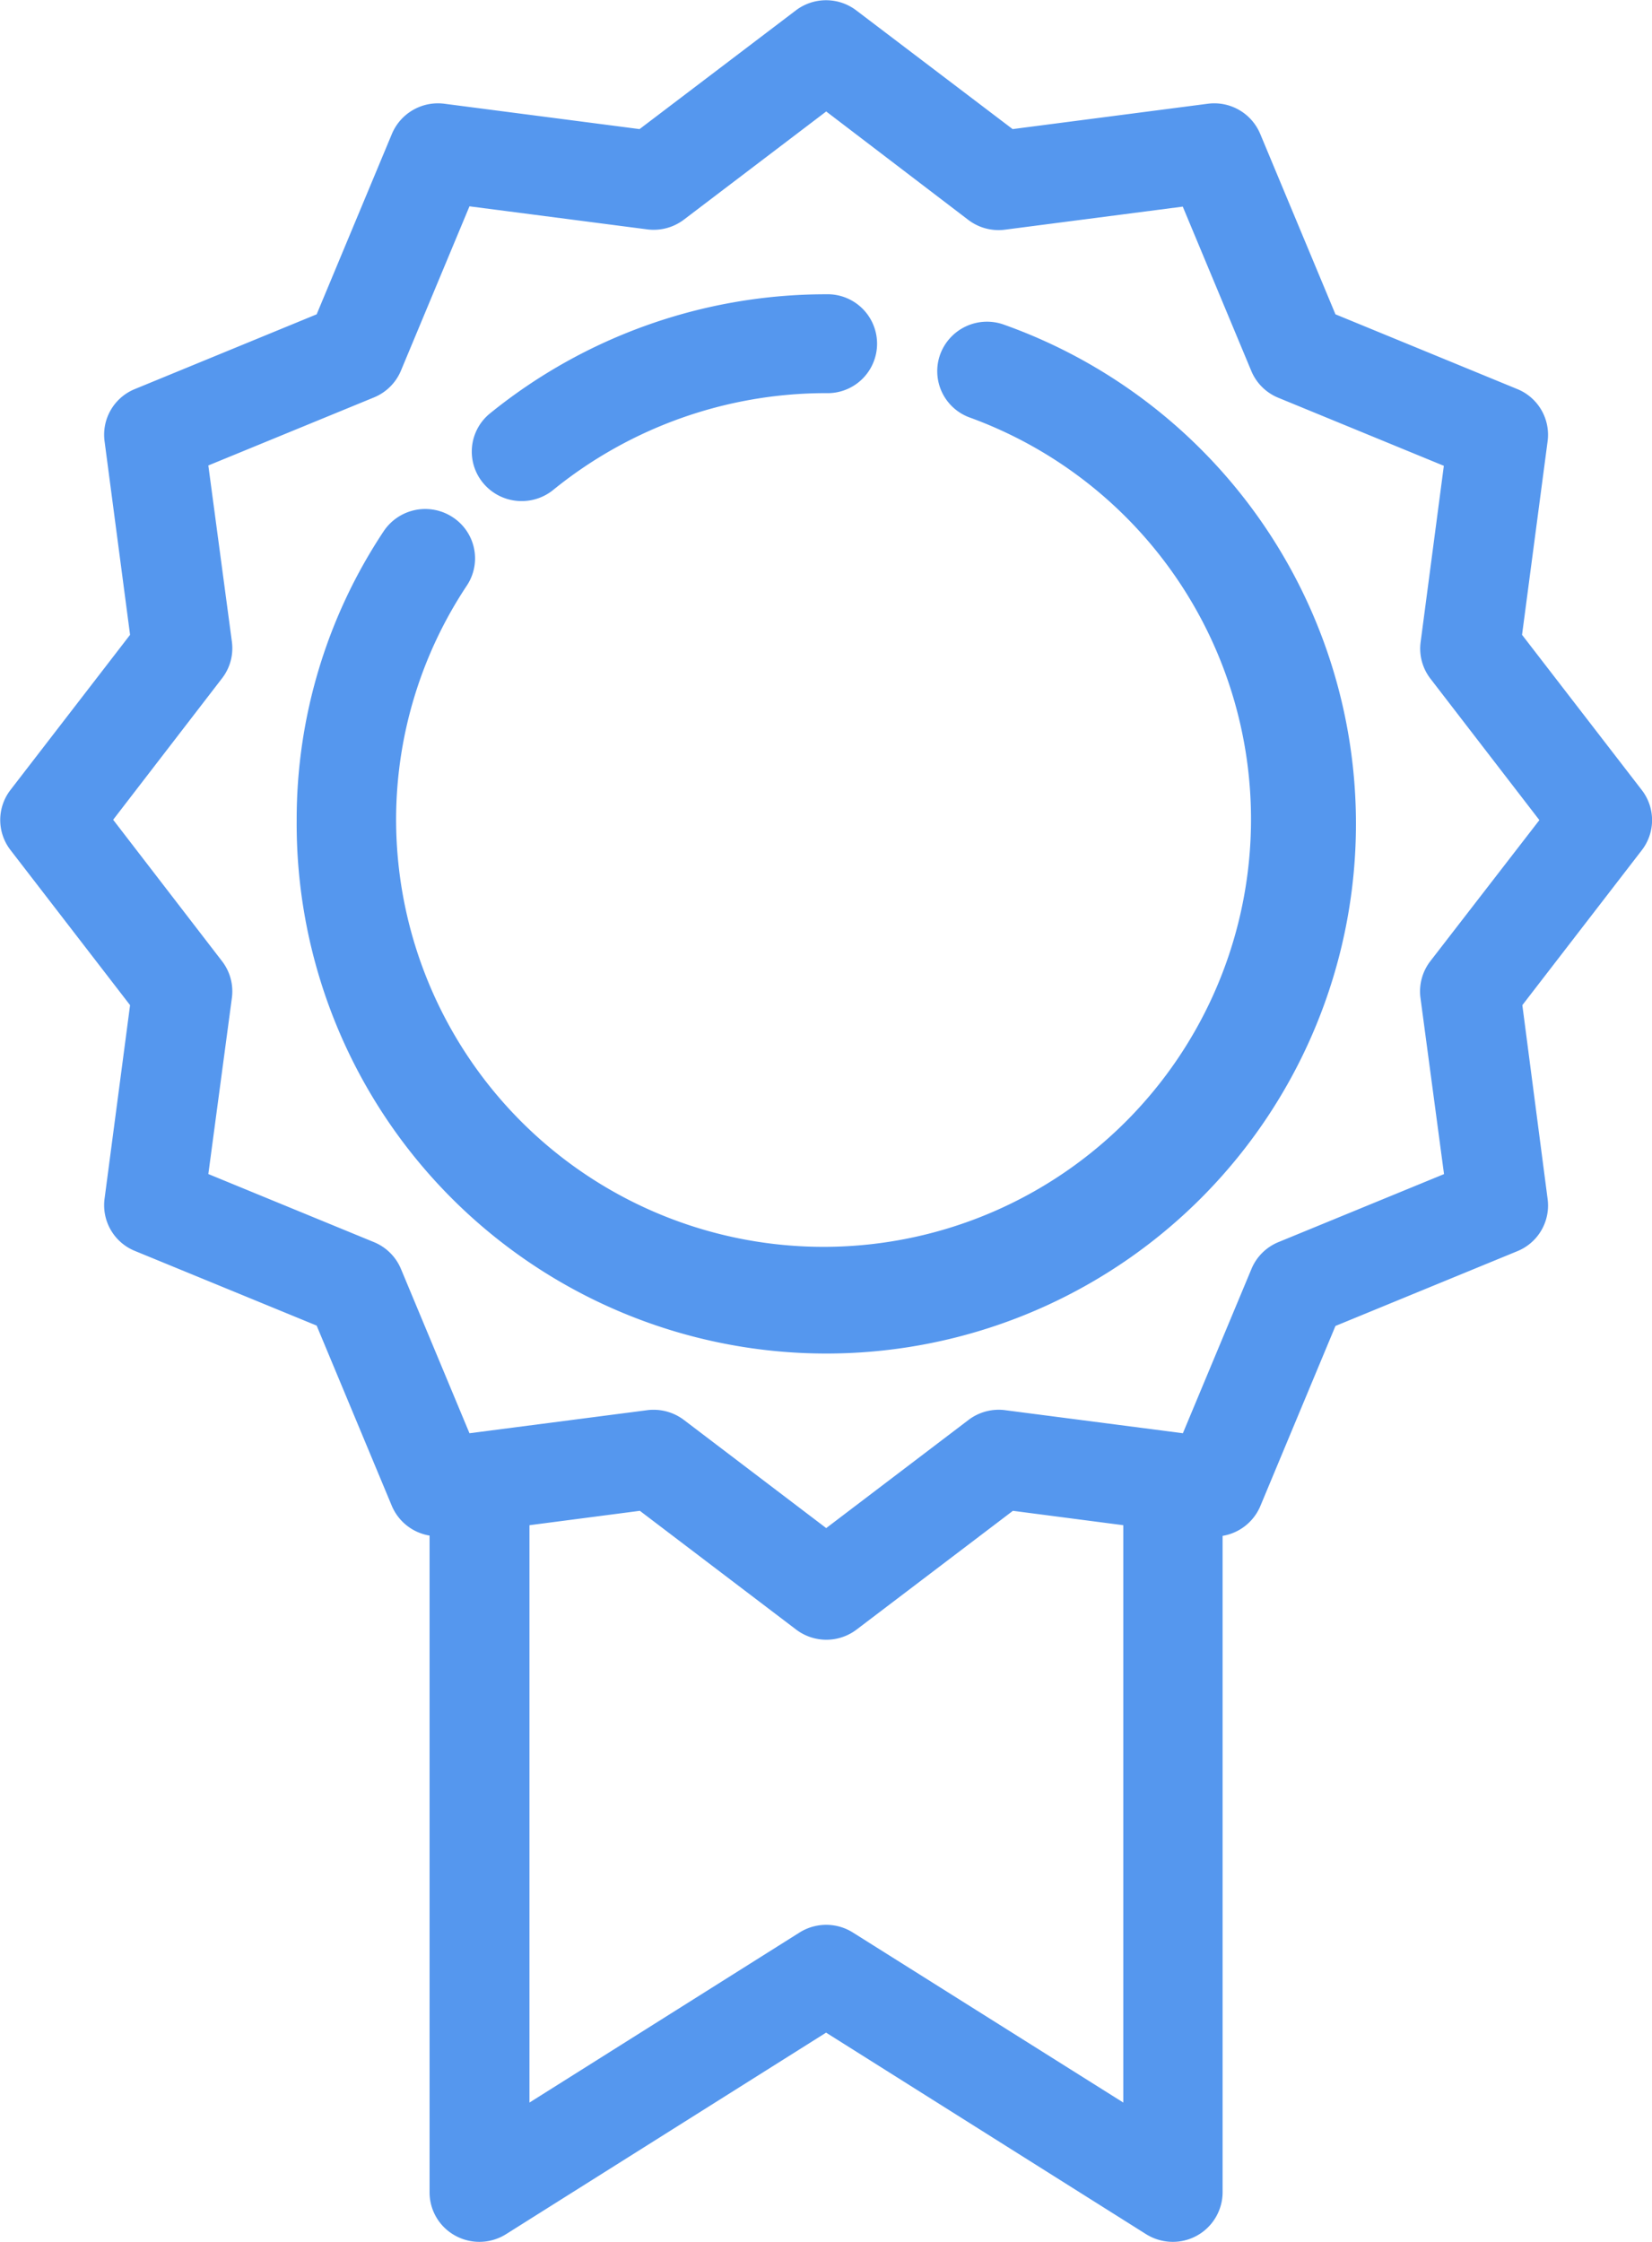 <svg xmlns="http://www.w3.org/2000/svg" width="28.031" height="38.031" viewBox="0 0 28.031 38.031"><path id="Forma_1" data-name="Forma 1" d="M710.825,896.369l-2.03-2.631,0.434-3.286a0.837,0.837,0,0,0-.515-0.883l-3.085-1.268-1.277-3.061a0.845,0.845,0,0,0-.89-0.511l-3.311.43-2.652-2.013a0.848,0.848,0,0,0-1.027,0l-2.651,2.013-3.311-.43a0.847,0.847,0,0,0-.891.511l-1.277,3.061-3.085,1.268a0.836,0.836,0,0,0-.514.883l0.433,3.286-2.029,2.631a0.834,0.834,0,0,0,0,1.02l2.029,2.631-0.433,3.285a0.837,0.837,0,0,0,.514.884l3.085,1.267,1.277,3.062a0.844,0.844,0,0,0,.639.5V920.16a0.836,0.836,0,0,0,.438.735,0.85,0.85,0,0,0,.859-0.026l5.431-3.419,5.43,3.419a0.856,0.856,0,0,0,.453.13,0.844,0.844,0,0,0,.845-0.838V909.023a0.845,0.845,0,0,0,.638-0.5l1.277-3.061,3.085-1.268a0.836,0.836,0,0,0,.515-0.884L708.8,900.02l2.029-2.631A0.834,0.834,0,0,0,710.825,896.369ZM697.438,915.75a0.85,0.85,0,0,0-.9,0l-4.585,2.886v-9.794l1.873-.244,2.651,2.014a0.849,0.849,0,0,0,1.027,0l2.652-2.014,1.873,0.244v9.794Zm9.8-16.475a0.84,0.84,0,0,0-.167.619l0.4,2.992-2.81,1.154a0.84,0.84,0,0,0-.457.454l-1.164,2.788-3.014-.391a0.846,0.846,0,0,0-.623.165l-2.415,1.835-2.415-1.835a0.852,0.852,0,0,0-.514-0.172,0.8,0.8,0,0,0-.109.007l-3.015.391-1.163-2.788a0.842,0.842,0,0,0-.458-0.454l-2.81-1.155,0.4-2.991a0.836,0.836,0,0,0-.167-0.619l-1.848-2.4,1.848-2.4a0.832,0.832,0,0,0,.167-0.618l-0.4-2.992,2.81-1.154a0.842,0.842,0,0,0,.458-0.454l1.163-2.788,3.015,0.391a0.848,0.848,0,0,0,.623-0.165l2.415-1.835L699.4,886.7a0.846,0.846,0,0,0,.623.165l3.015-.391,1.163,2.788a0.84,0.84,0,0,0,.457.454l2.81,1.155-0.394,2.991a0.835,0.835,0,0,0,.166.619l1.849,2.4Zm-15.417-7.806a0.845,0.845,0,0,0,.536-0.19,7.344,7.344,0,0,1,4.626-1.641,0.839,0.839,0,1,0,0-1.677,9.048,9.048,0,0,0-5.7,2.021,0.834,0.834,0,0,0-.117,1.18A0.845,0.845,0,0,0,691.824,891.469ZM700,888.475a0.846,0.846,0,0,0-1.079.509,0.836,0.836,0,0,0,.512,1.071,7.253,7.253,0,1,1-9.743,6.824,7.174,7.174,0,0,1,1.2-3.976,0.833,0.833,0,0,0-.241-1.161,0.848,0.848,0,0,0-1.17.239,8.828,8.828,0,0,0-1.476,4.9A8.987,8.987,0,1,0,700,888.475Z" transform="translate(-682.969 -882.969)" fill="#5597ee" fill-rule="evenodd"/></svg>